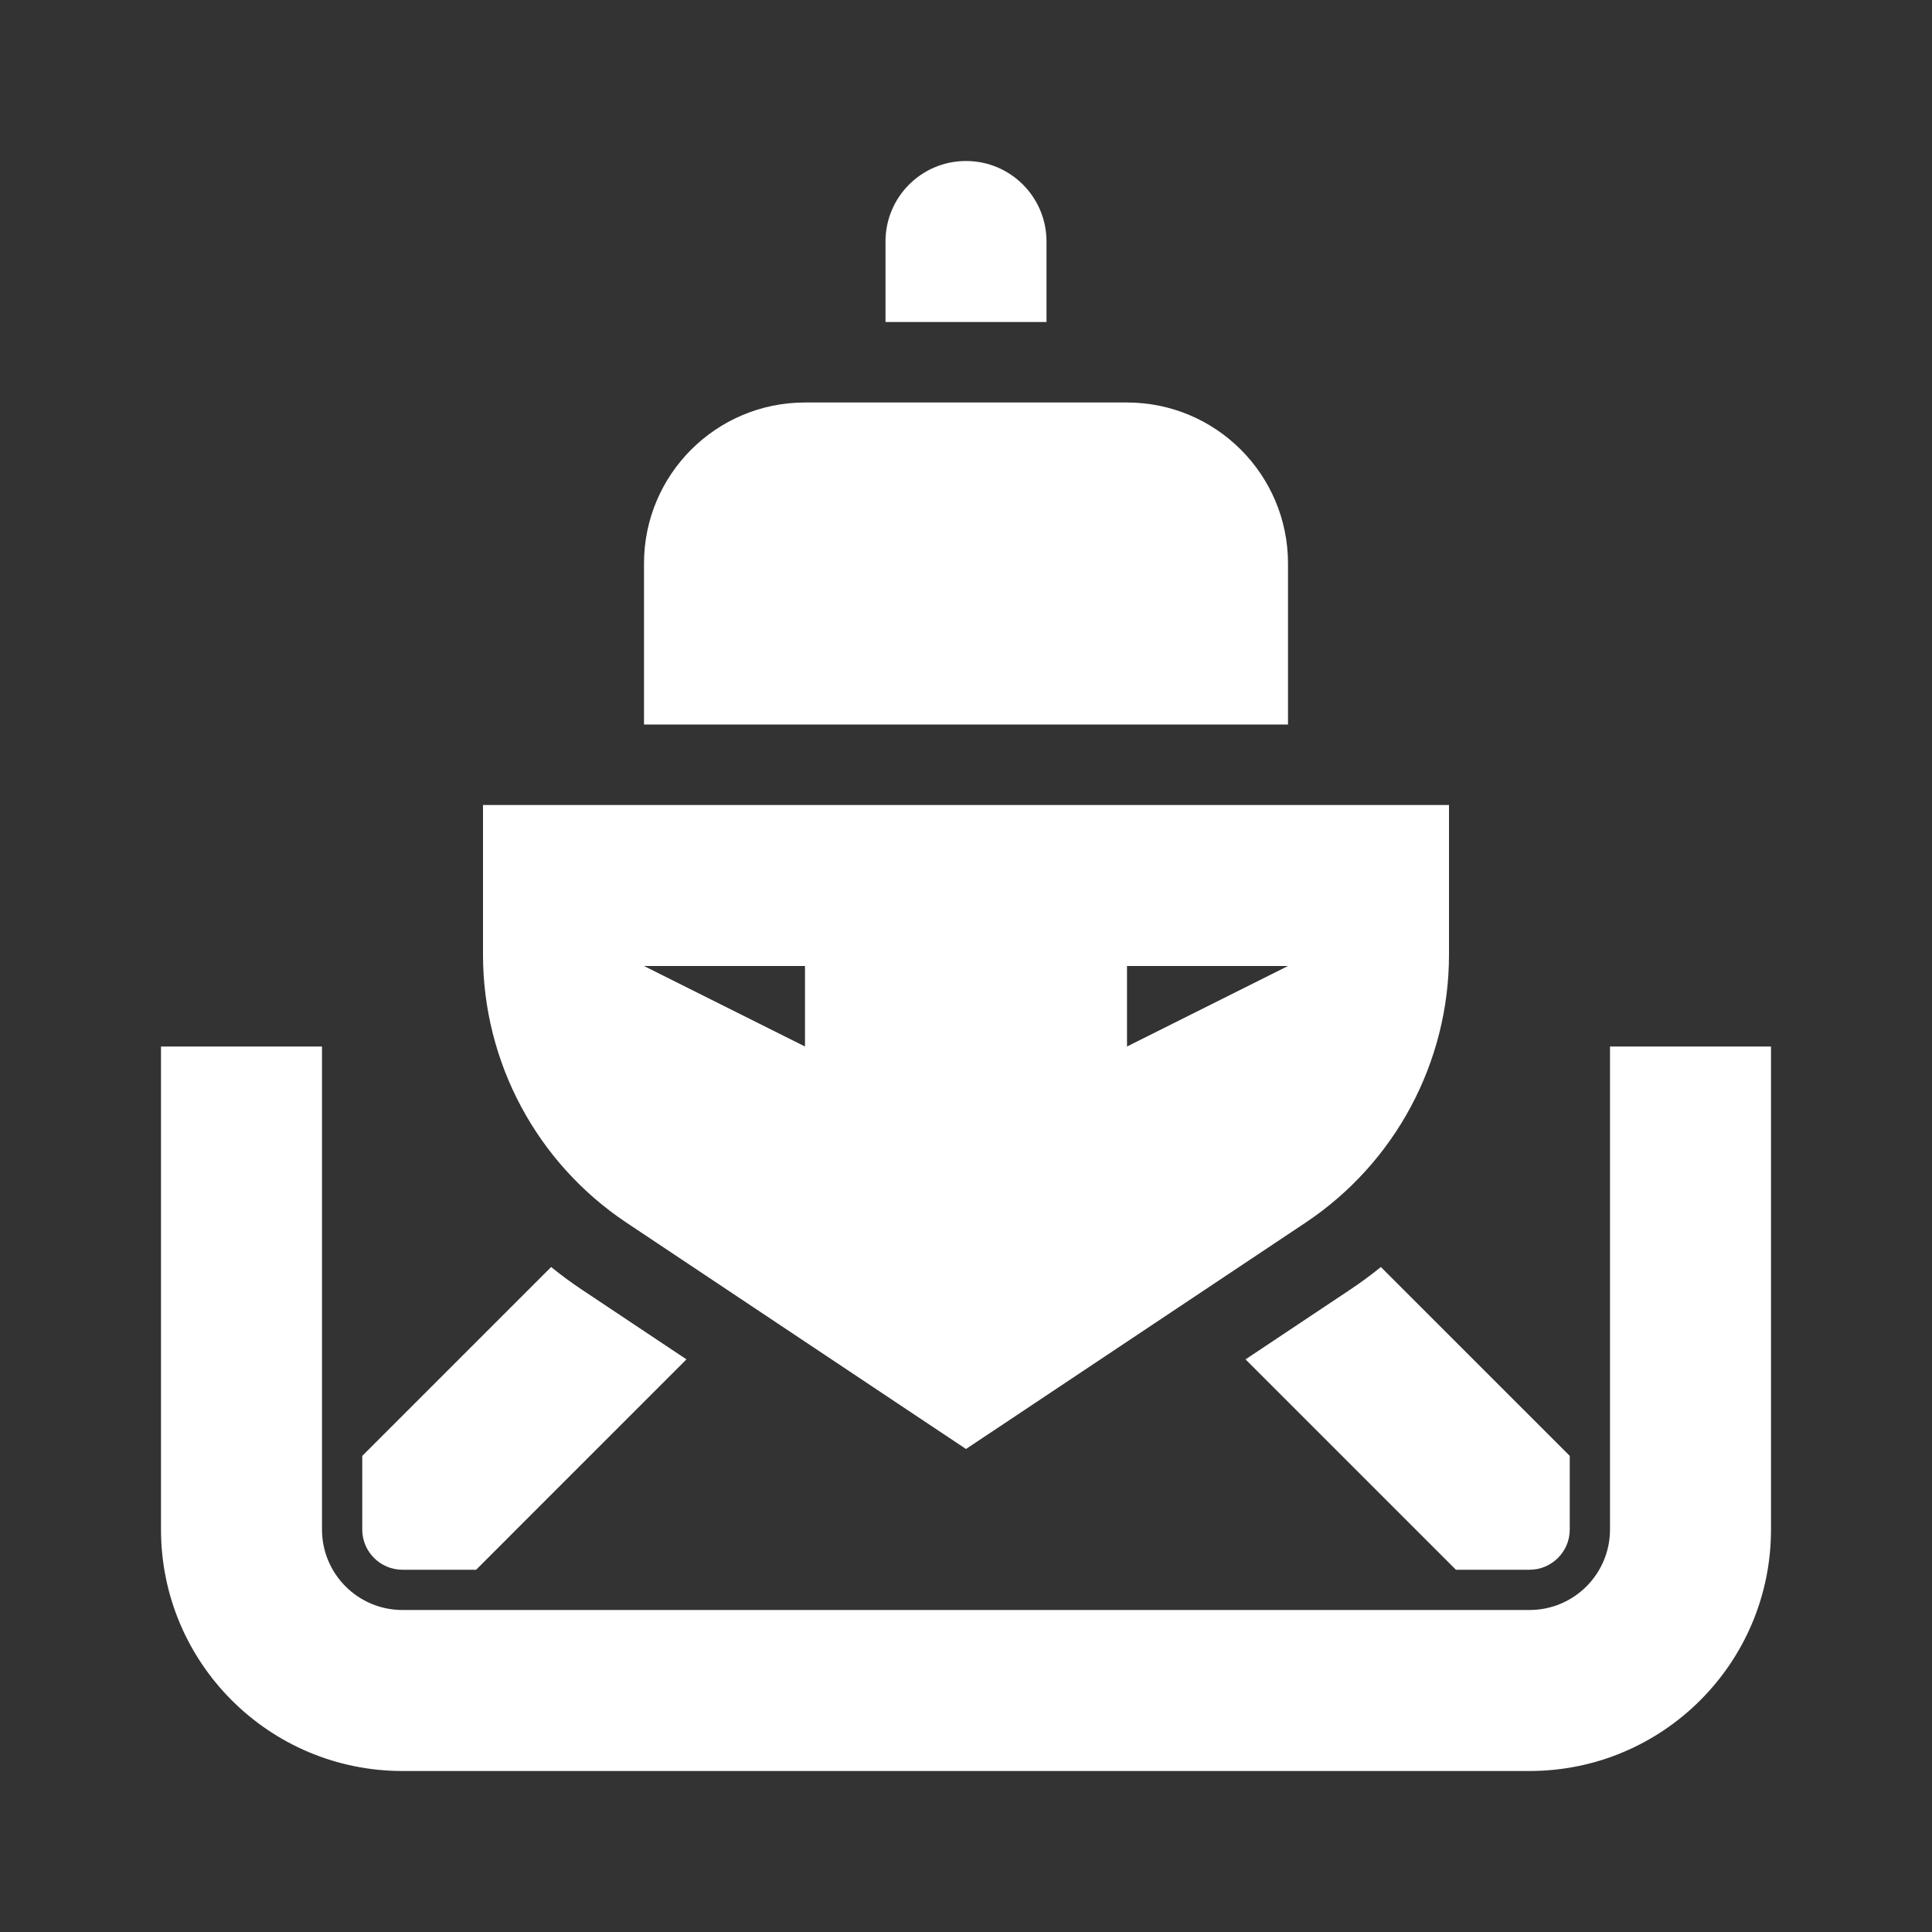 <svg width="48" height="48" viewBox="0 0 48 48" fill="none" xmlns="http://www.w3.org/2000/svg">
<rect x="0" y="0" width="48" height="48" fill="#333333" stroke="none"/>
<path d="M26 6C26 4.895 25.105 4 24 4C22.895 4 22 4.895 22 6V8H26V6Z" fill="white"/>
<path d="M16 14C16 11.791 17.791 10 20 10H28C30.209 10 32 11.791 32 14V18H16V14Z" fill="white"/>
<path d="M4 38V26H8V38C8 39.105 8.895 40 10 40H38C39.105 40 40 39.105 40 38V26H44V38C44 41.314 41.314 44 38 44H10C6.686 44 4 41.314 4 38Z" fill="white"/>
<path fill-rule="evenodd" clip-rule="evenodd" d="M12 20V23.718C12 26.393 13.337 28.891 15.562 30.375L24 36L32.438 30.375C34.663 28.891 36 26.393 36 23.718V20H12ZM16 24H20V26L16 24ZM32 24H28V26L32 24Z" fill="white"/>
<path d="M33.547 32.039L30.945 33.773L36.172 39H38C38.552 39 39 38.552 39 38V36.171L34.307 31.479C34.064 31.676 33.81 31.863 33.547 32.039Z" fill="white"/>
<path d="M14.453 32.039C14.19 31.863 13.936 31.676 13.693 31.479L9 36.172V38C9 38.552 9.448 39 10 39H11.829L17.055 33.773L14.453 32.039Z" fill="white"/>
</svg>
